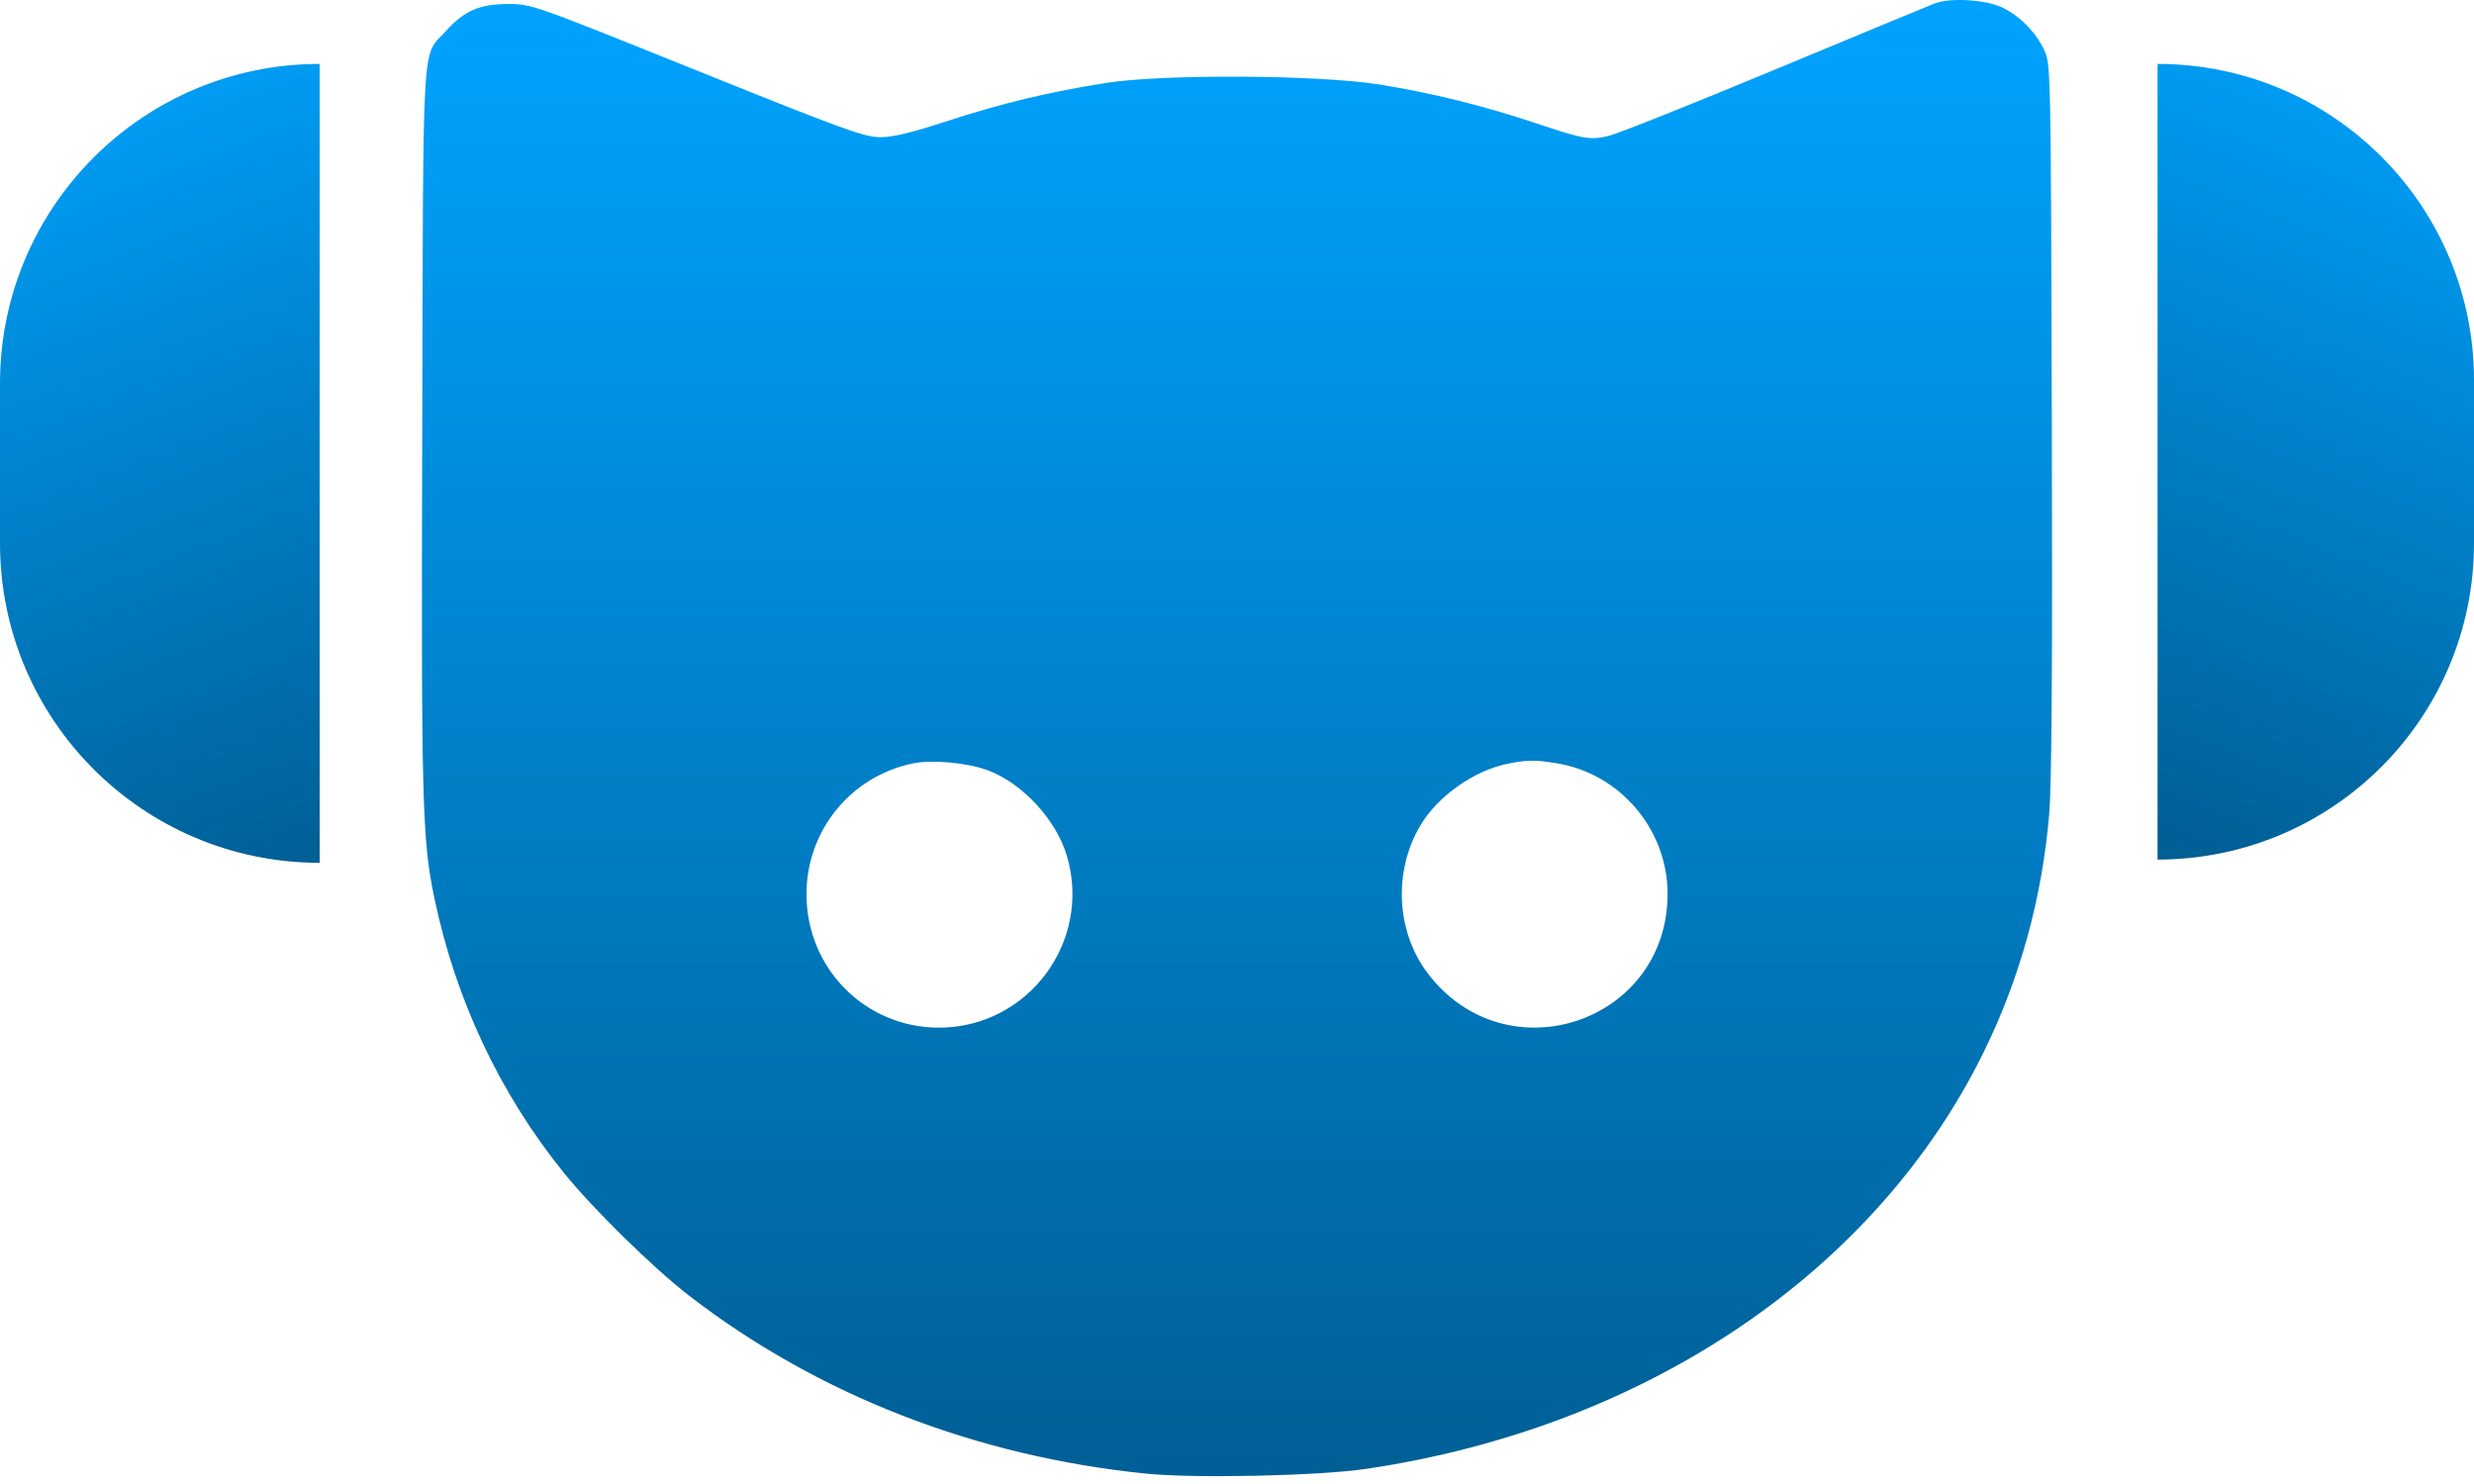 <svg width="45" height="27" viewBox="0 0 45 27" fill="none" xmlns="http://www.w3.org/2000/svg">
<g clip-path="url(#clip0_20_2)">
<path fill-rule="evenodd" clip-rule="evenodd" d="M35.187 0.064C35.075 0.108 33.757 0.653 32.259 1.277C30.761 1.901 29.407 2.44 29.252 2.475C28.913 2.551 28.809 2.533 27.931 2.24C26.973 1.92 26.023 1.686 25.078 1.536C23.974 1.361 21.169 1.345 20.125 1.508C19.093 1.67 18.209 1.882 17.228 2.203C16.574 2.417 16.242 2.497 16.005 2.496C15.718 2.494 15.33 2.353 12.674 1.283C9.681 0.077 9.666 0.071 9.233 0.073C8.718 0.076 8.443 0.196 8.109 0.566C7.666 1.056 7.7 0.474 7.68 7.806C7.661 14.635 7.678 15.279 7.903 16.35C8.29 18.194 9.089 19.891 10.252 21.333C10.776 21.985 11.887 23.075 12.536 23.575C14.873 25.378 17.745 26.497 20.844 26.811C21.731 26.901 23.98 26.853 24.847 26.725C29.927 25.975 34.119 23.145 36.085 19.135C36.744 17.792 37.144 16.337 37.273 14.816C37.319 14.27 37.334 12.09 37.321 7.603C37.303 1.223 37.302 1.17 37.182 0.911C37.034 0.593 36.761 0.311 36.441 0.147C36.143 -0.006 35.482 -0.05 35.187 0.064ZM17.968 14.015C18.598 14.251 19.21 14.913 19.405 15.569C19.868 17.129 18.701 18.697 17.078 18.697C15.739 18.697 14.669 17.62 14.669 16.27C14.669 15.114 15.471 14.126 16.601 13.89C16.951 13.817 17.595 13.876 17.968 14.015ZM28.32 13.888C29.47 14.076 30.332 15.094 30.332 16.262C30.332 18.614 27.387 19.587 25.966 17.704C25.397 16.951 25.341 15.86 25.83 15.027C26.146 14.487 26.814 14.015 27.435 13.893C27.784 13.824 27.925 13.823 28.32 13.888Z" fill="url(#paint0_linear_20_2)"/>
<path d="M45 6.919C45 3.74 42.423 1.163 39.244 1.163V15.639C42.423 15.639 45 13.063 45 9.884V6.919Z" fill="url(#paint1_linear_20_2)"/>
<path d="M0 6.977C0 3.766 2.603 1.163 5.814 1.163V15.698C2.603 15.698 0 13.095 0 9.884V6.977Z" fill="url(#paint2_linear_20_2)"/>
</g>
<defs>
<linearGradient id="paint0_linear_20_2" x1="22.5" y1="0" x2="22.5" y2="26.857" gradientUnits="userSpaceOnUse">
<stop stop-color="#00A3FF"/>
<stop offset="1" stop-color="#005F95"/>
</linearGradient>
<linearGradient id="paint1_linear_20_2" x1="45" y1="1.125" x2="39.375" y2="15.188" gradientUnits="userSpaceOnUse">
<stop stop-color="#00A3FF"/>
<stop offset="1" stop-color="#005F95"/>
</linearGradient>
<linearGradient id="paint2_linear_20_2" x1="-4.81009e-08" y1="1.125" x2="5.625" y2="15.75" gradientUnits="userSpaceOnUse">
<stop stop-color="#00A3FF"/>
<stop offset="1" stop-color="#005F95"/>
</linearGradient>
<clipPath id="clip0_20_2">
<rect width="45" height="27" fill="white"/>
</clipPath>
</defs>
</svg>
